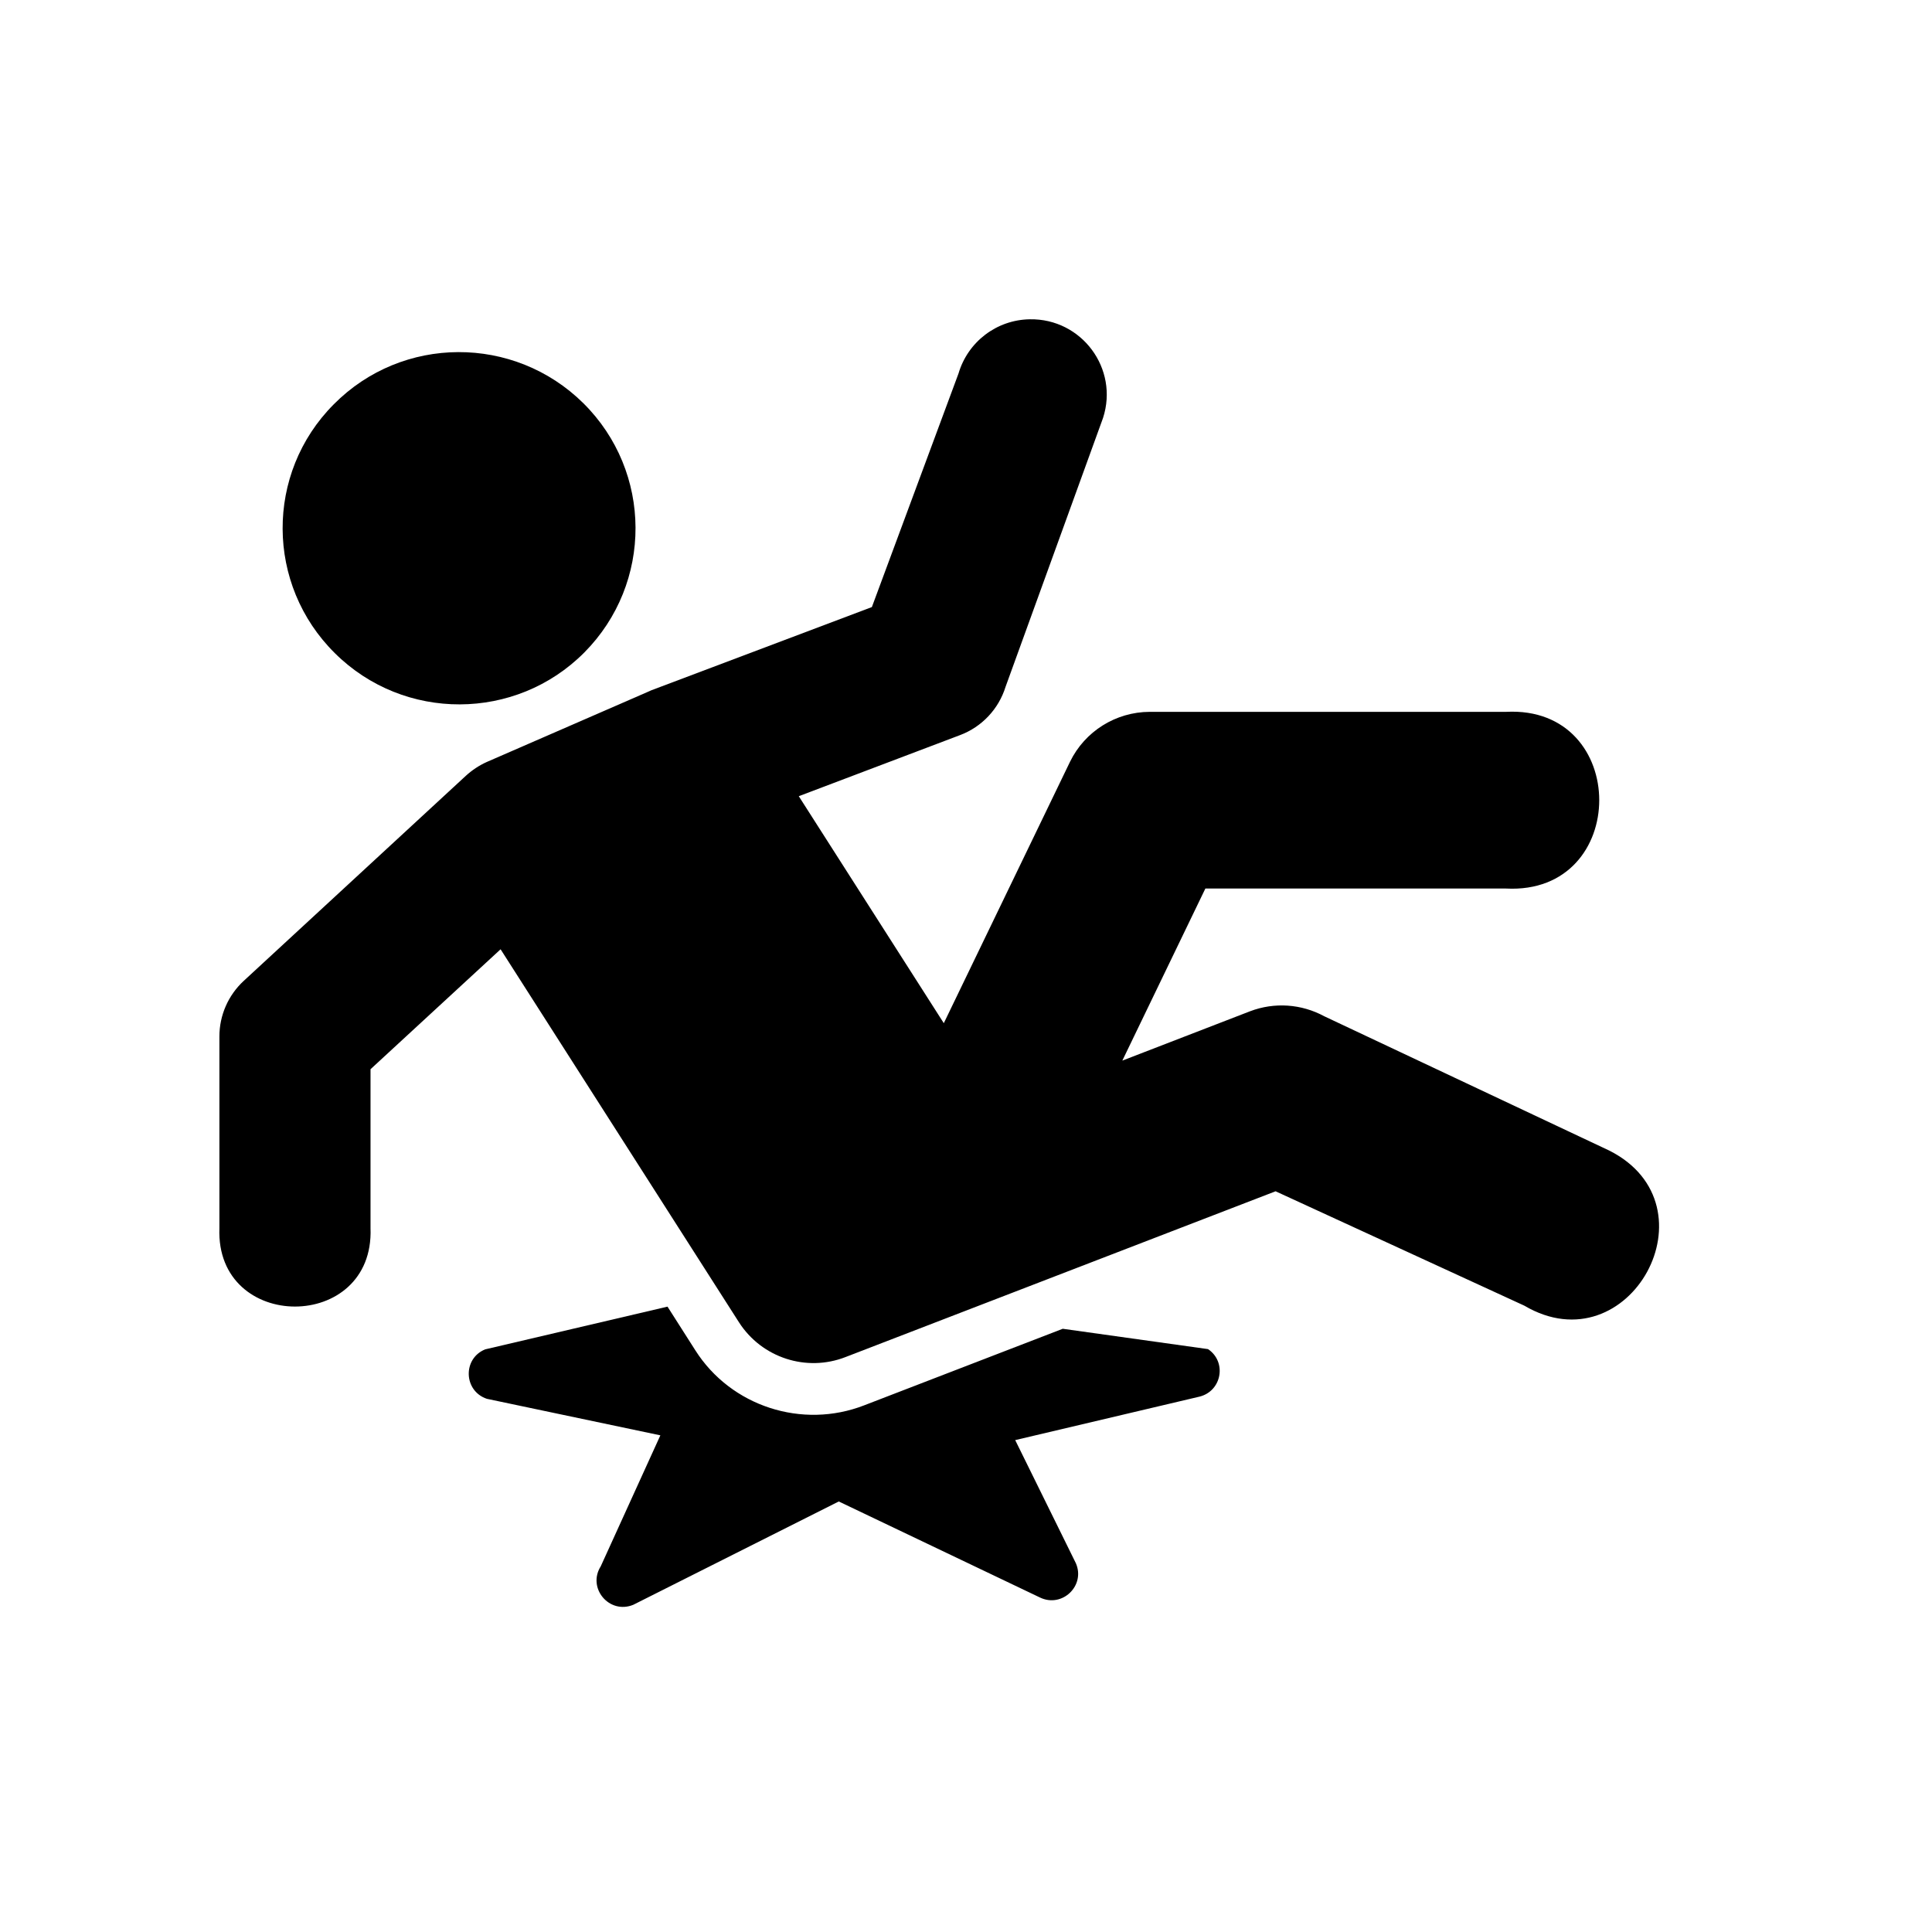 <svg xmlns="http://www.w3.org/2000/svg" xmlns:xlink="http://www.w3.org/1999/xlink" width="500" zoomAndPan="magnify" viewBox="0 0 375 375" height="500" preserveAspectRatio="xMidYMid meet" version="1.0"><defs><clipPath id="18fdd1ce94"><path d="M 42 61.434 L 323 61.434 L 323 265 L 42 265 Z M 42 61.434 " clip-rule="nonzero"/></clipPath></defs><path fill="#000000" d="M 129.562 253.617 L 94.188 261.906 C 89.766 263.68 89.969 269.992 94.5 271.508 L 128.176 278.598 L 116.605 304.016 C 113.93 308.254 118.277 313.41 122.93 311.484 L 162.805 291.434 L 201.855 310.074 C 206.156 312.152 210.727 307.785 208.824 303.418 L 197.051 279.523 L 232.836 271.082 C 237.16 269.996 238.164 264.352 234.48 261.863 L 206.281 257.914 L 167.742 272.773 C 155.711 277.449 141.879 272.984 134.961 262.09 Z M 129.562 253.617 " fill-opacity="1" fill-rule="evenodd"/><path fill="#000000" d="M 113.219 78.254 C 126.668 91.574 126.734 113.215 113.422 126.641 C 100.129 140.016 78.406 140.094 65.008 126.789 C 51.562 113.496 51.461 91.855 64.781 78.48 C 78.094 65.027 99.773 64.98 113.219 78.254 Z M 113.219 78.254 " fill-opacity="1" fill-rule="evenodd"/><g clip-path="url(#18fdd1ce94)"><path fill="#000000" d="M 199.879 61.973 C 193.449 62.078 187.863 66.336 186.043 72.504 L 169.23 117.832 L 126.426 133.984 C 126.191 134.086 125.965 134.184 125.734 134.293 L 94.496 147.895 C 93 148.562 91.613 149.492 90.406 150.594 L 47.316 190.379 C 44.309 193.156 42.586 197.059 42.586 201.168 L 42.586 238.387 C 41.816 258.672 72.691 258.672 71.918 238.387 L 71.918 207.535 L 97.164 184.254 L 143.441 256.668 C 147.863 263.547 156.531 266.375 164.141 263.395 L 247.59 231.227 L 295.875 253.43 C 316.285 265.445 333.508 233.973 312.348 223.32 L 257.051 197.262 C 252.598 194.848 247.355 194.488 242.629 196.289 L 217.844 205.863 L 233.961 172.465 L 292.32 172.465 C 316.441 173.719 316.441 136.906 292.32 138.168 L 223.145 138.168 C 216.566 138.195 210.578 141.945 207.695 147.848 L 183.191 198.598 L 155.043 154.543 L 186.355 142.68 C 190.574 141.09 193.836 137.629 195.176 133.316 L 214.098 81.125 C 217.203 71.551 209.957 61.797 199.879 61.973 Z M 199.879 61.973 " fill-opacity="1" fill-rule="nonzero"/></g></svg>